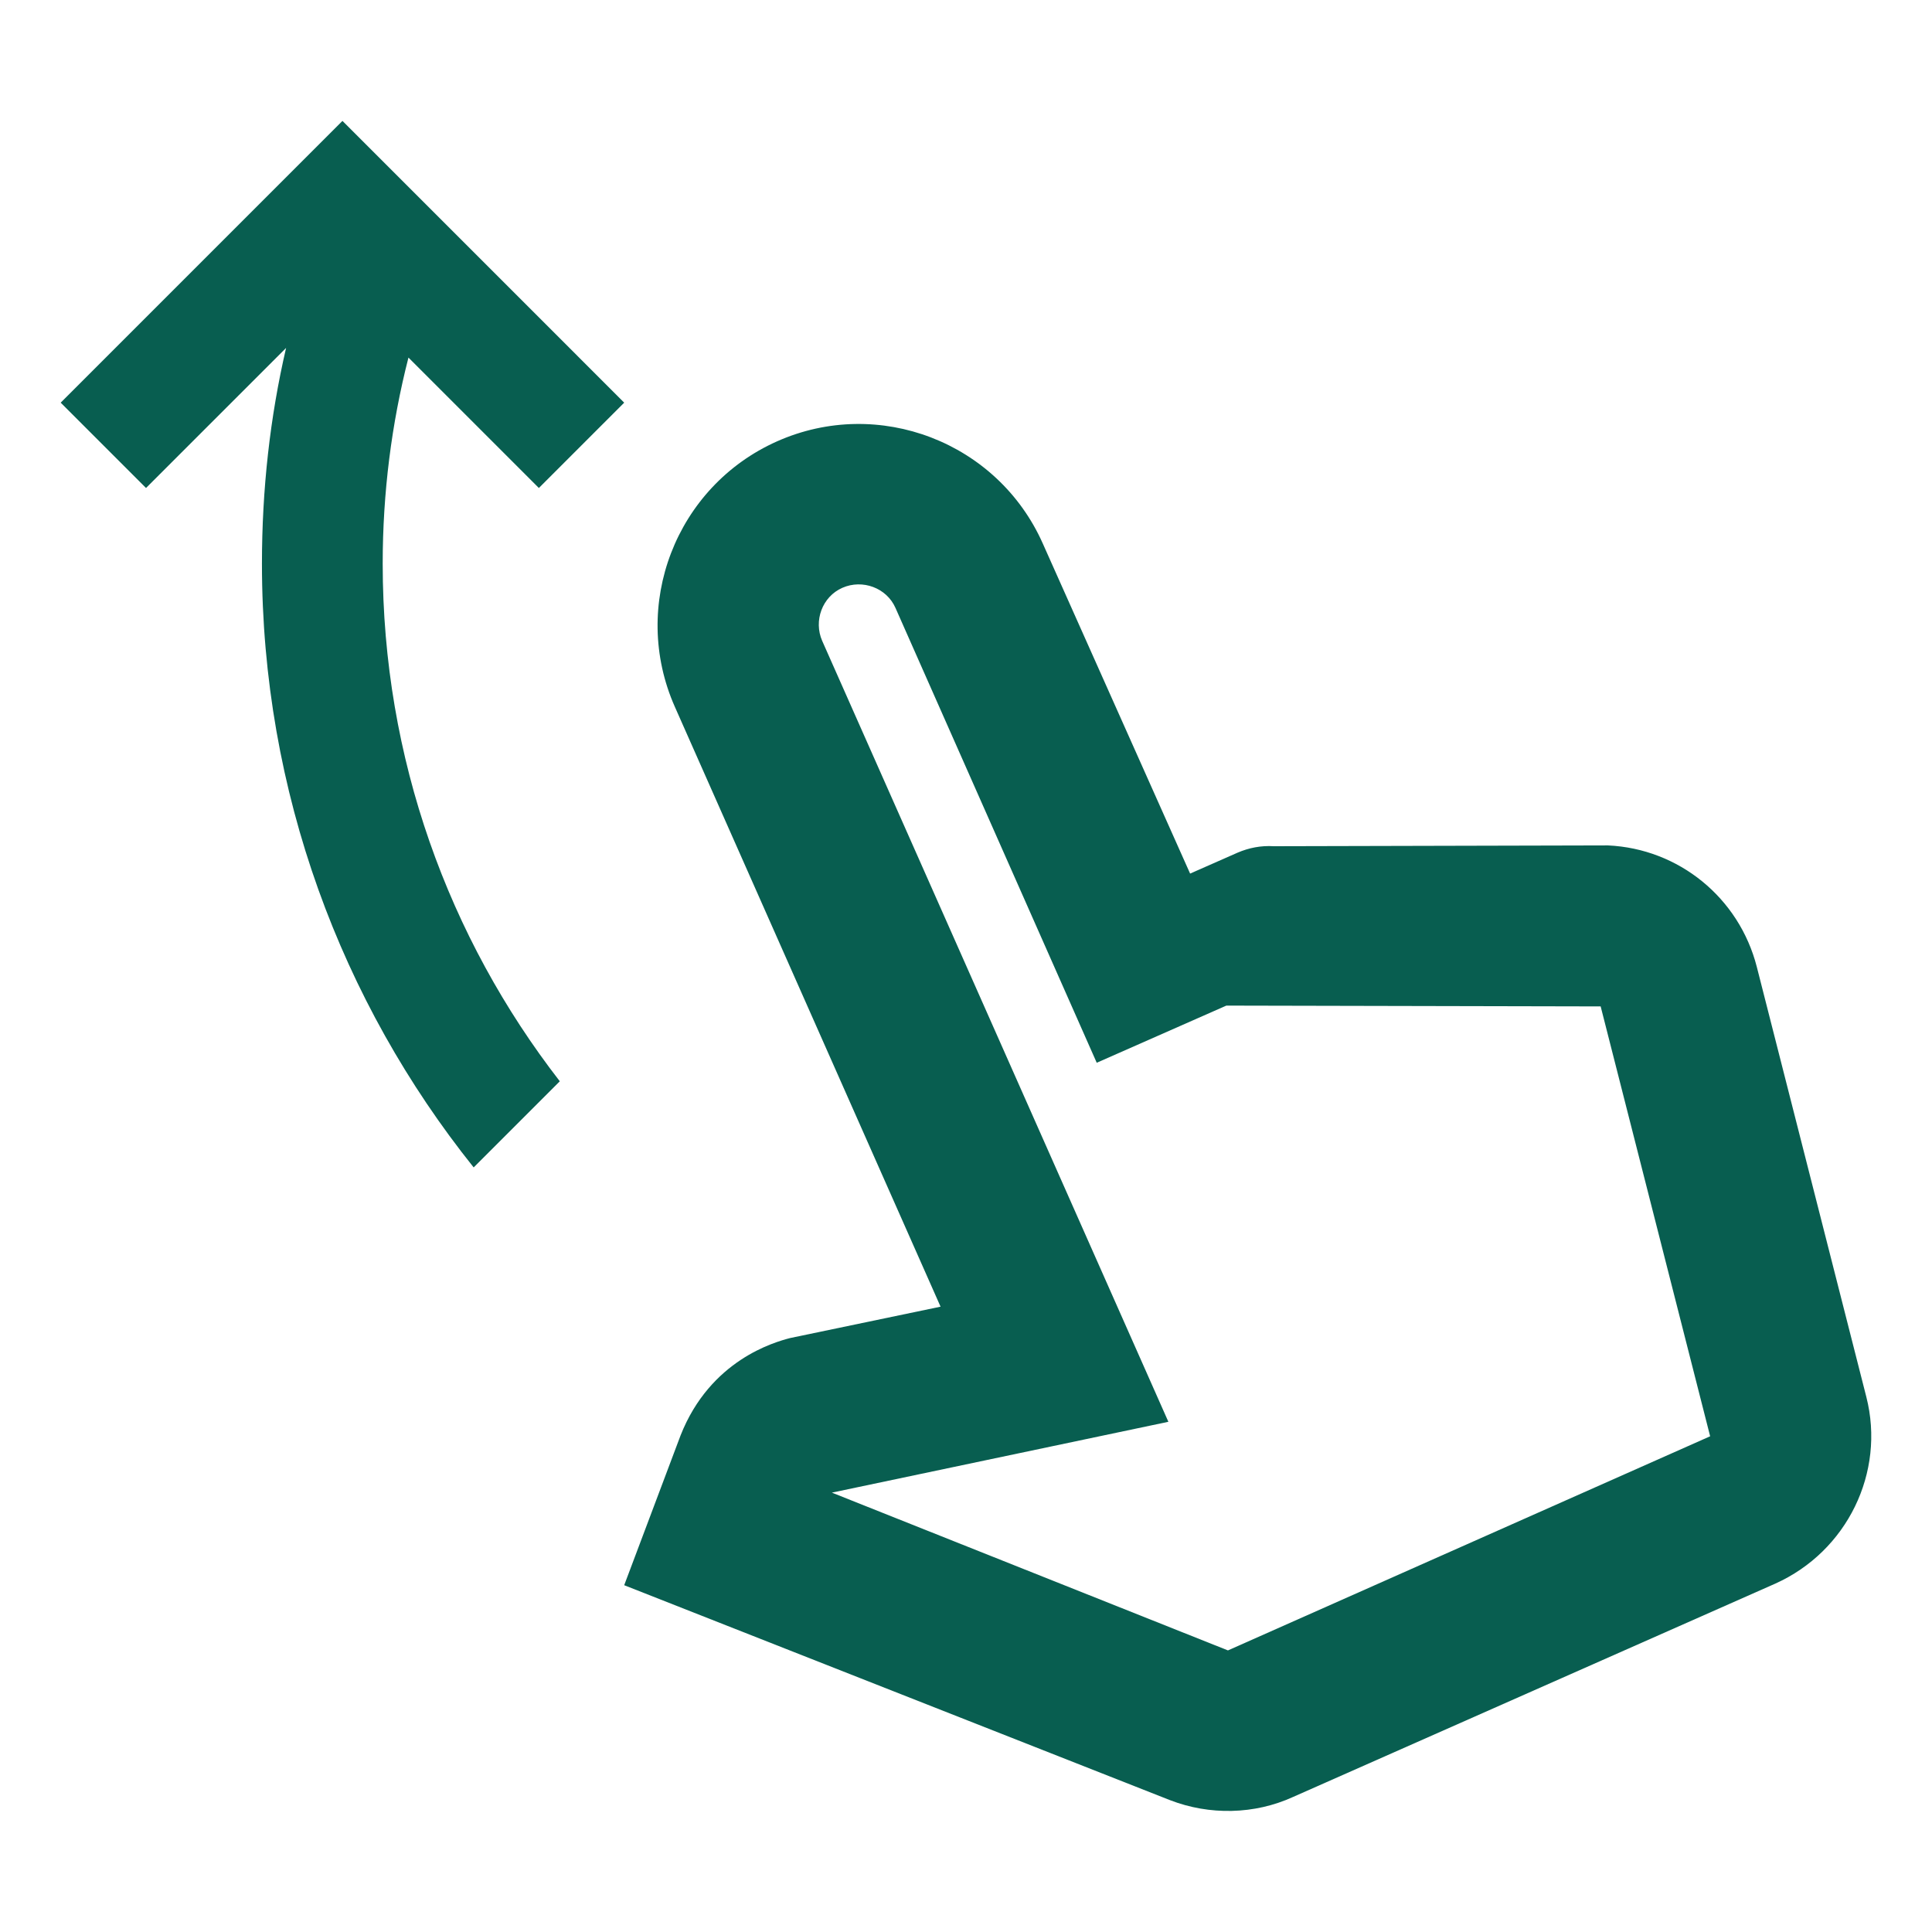<svg width="24" height="24" viewBox="0 0 24 24" fill="none" xmlns="http://www.w3.org/2000/svg">
<path d="M19.974 10.502L15.824 10.512C15.664 10.502 15.514 10.532 15.374 10.592L14.784 10.852L12.954 6.752C12.394 5.492 10.914 4.922 9.654 5.482C8.394 6.042 7.824 7.522 8.384 8.782L11.684 16.232L9.814 16.622C9.624 16.672 8.824 16.892 8.454 17.832L7.754 19.692L14.534 22.362C15.024 22.552 15.584 22.542 16.064 22.322L22.054 19.672C22.944 19.272 23.424 18.292 23.184 17.352L21.824 12.012C21.604 11.152 20.854 10.542 19.974 10.502ZM21.244 17.842L15.254 20.502L10.334 18.542L14.514 17.662L10.214 7.962C10.104 7.712 10.214 7.412 10.464 7.302C10.714 7.192 11.014 7.302 11.124 7.552L13.624 13.202L15.234 12.492L19.884 12.502L21.244 17.842ZM1.814 6.062L0.754 5.002L4.254 1.502L7.754 5.002L6.694 6.062L5.074 4.442C4.864 5.262 4.754 6.122 4.754 7.002C4.754 9.422 5.574 11.652 6.954 13.432L5.884 14.502C4.244 12.452 3.254 9.842 3.254 7.002C3.254 6.082 3.354 5.182 3.554 4.322L1.814 6.062Z" fill="#085E50"/>
</svg>
